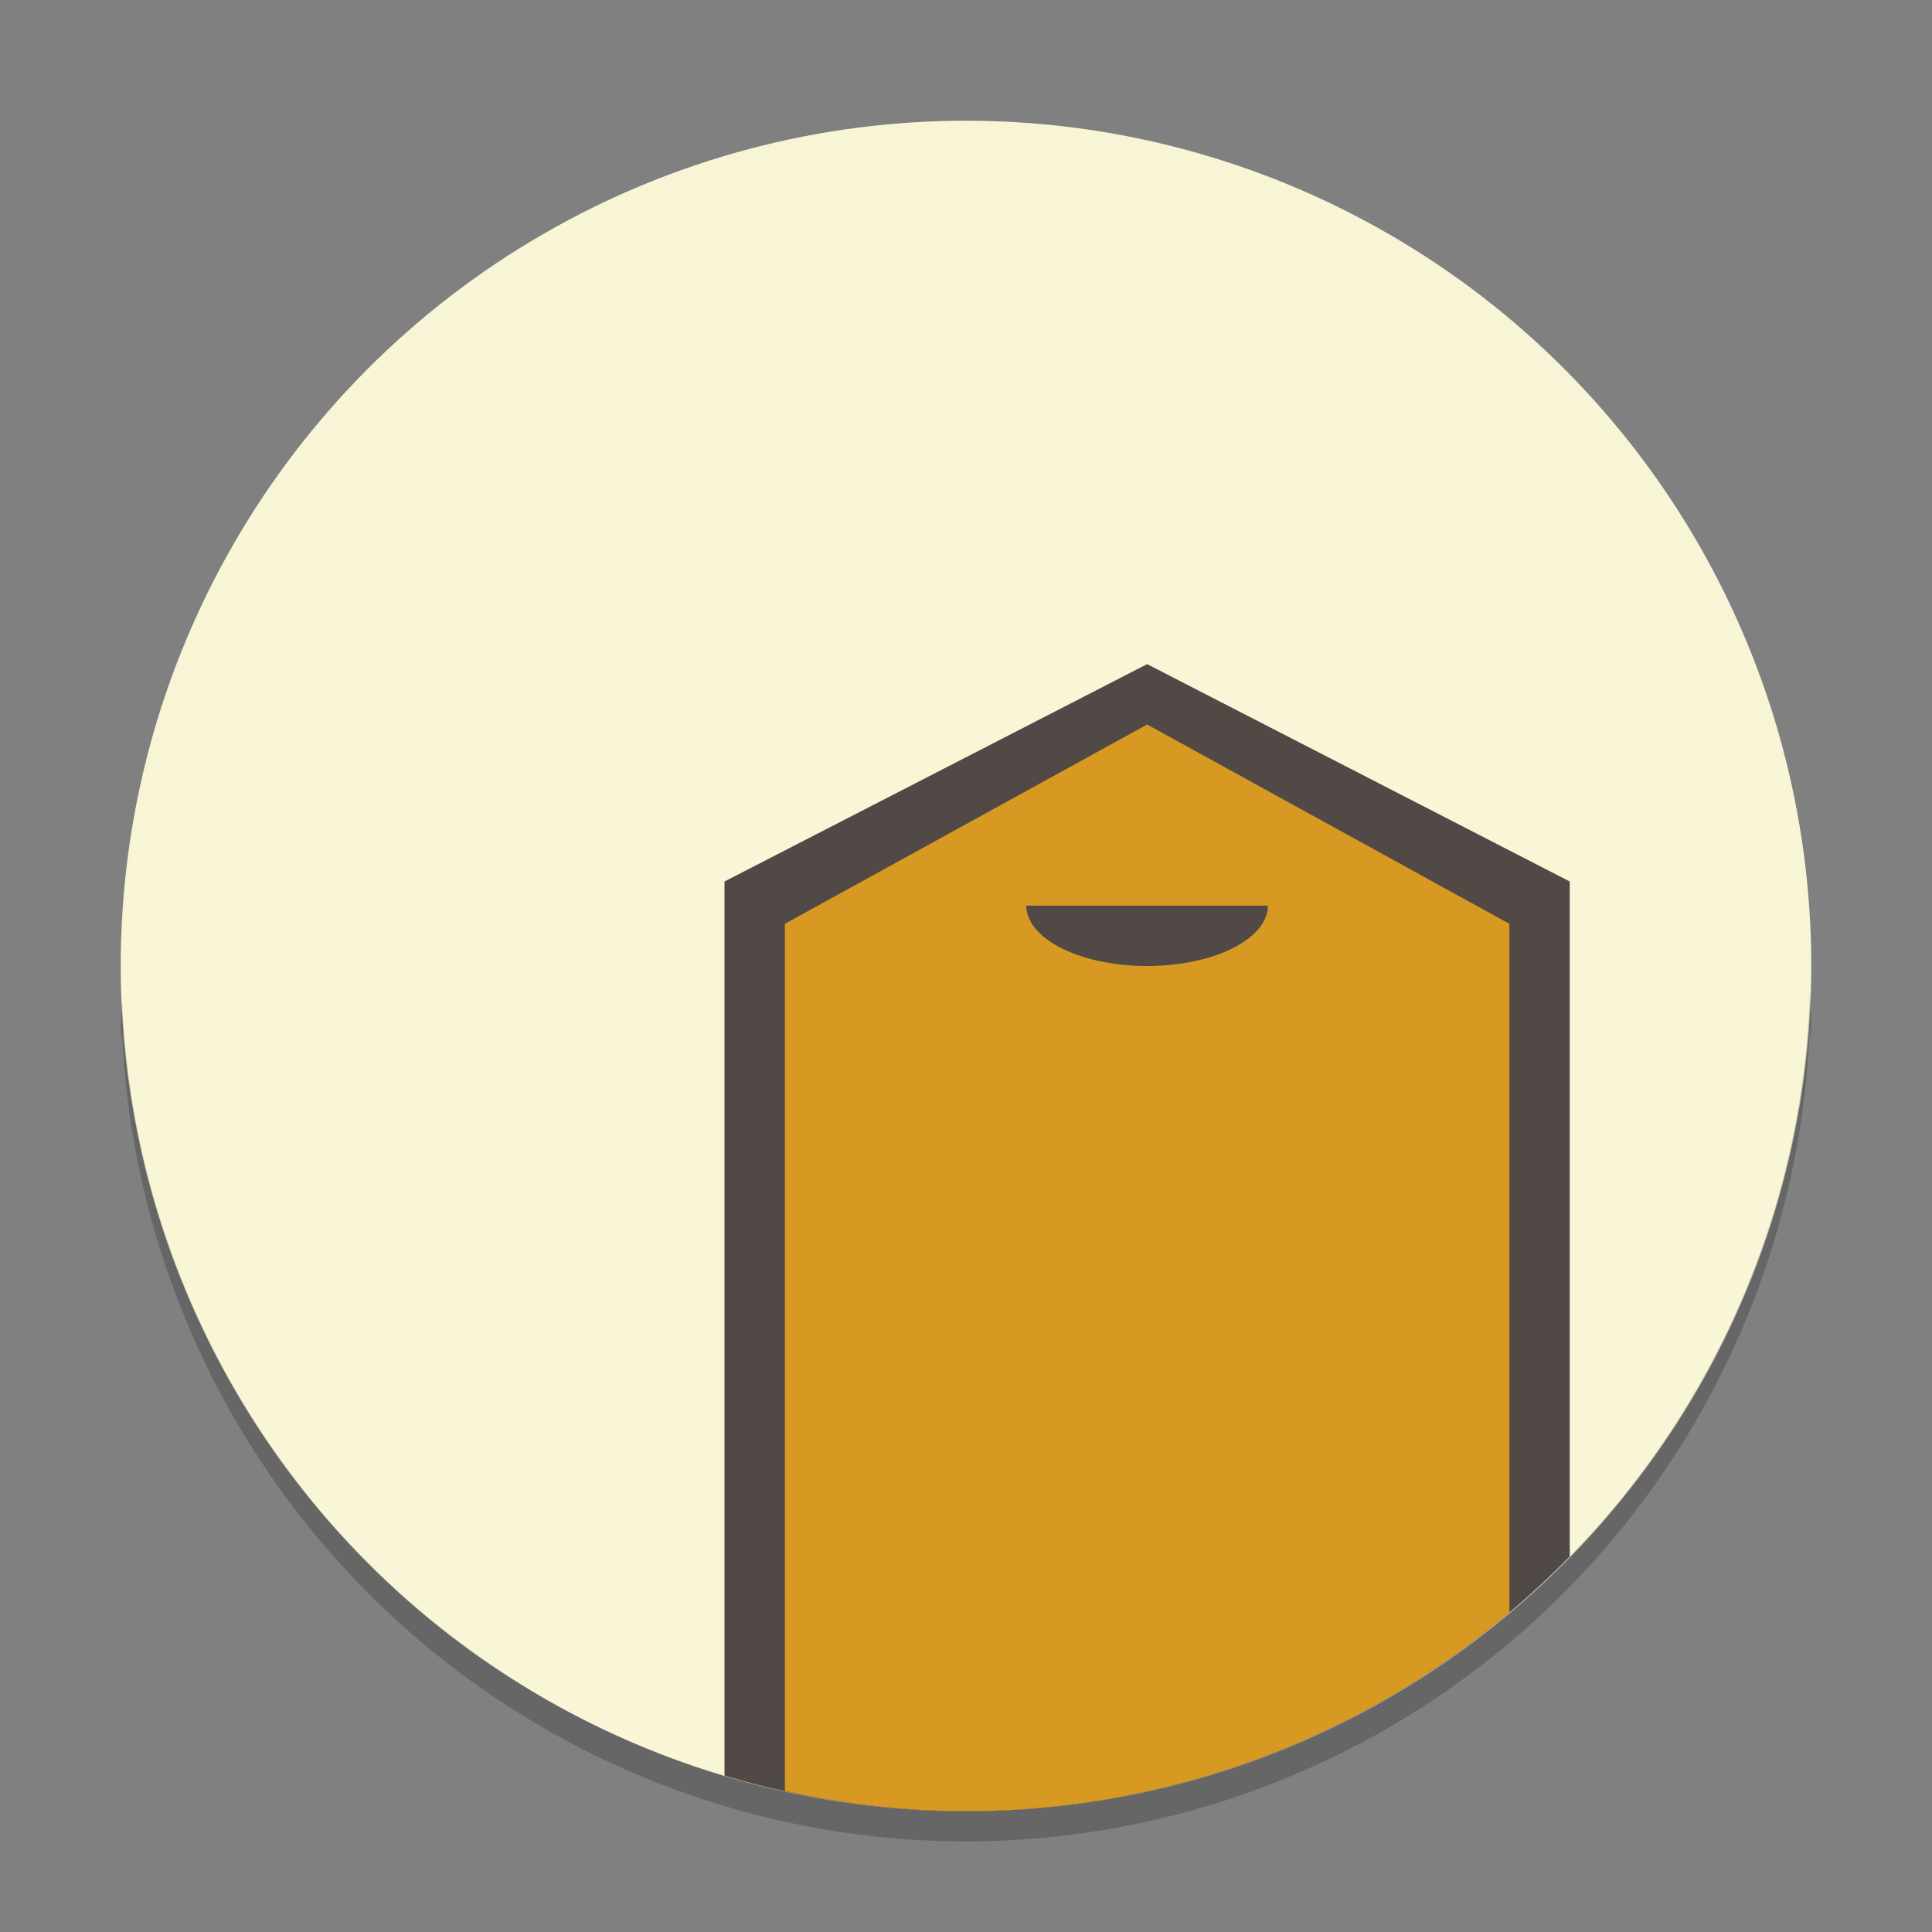 <svg xmlns="http://www.w3.org/2000/svg" width="64" height="64">
    <rect width="100%" height="100%" fill="#808080" stroke="none"/>
    <circle cx="32" cy="32" r="28" fill="#F9F5D7"/>
    <path d="M38 22l-14 7.2v29.62A28 28 0 0 0 32 60a28 28 0 0 0 20-8.442V29.2L38 22z" fill="#504945" fill-rule="evenodd"/>
    <path d="M38 24l-12 6.602v28.726A28 28 0 0 0 32 60a28 28 0 0 0 18-6.59V30.602L38 24z" fill="#D79921" fill-rule="evenodd"/>
    <path d="M42 30a4 2 0 0 1-2 1.732 4 2 0 0 1-4 0A4 2 0 0 1 34 30" fill="#504945"/>
    <path d="M31.999 4A28.001 28 0 0 0 4 32a28.001 28 0 0 0 .018.492A28.001 28 0 0 1 31.999 5h.002a28.001 28 0 0 1 27.974 27.5A28.001 28 0 0 0 60 32 28.001 28 0 0 0 32.001 4h-.002z" opacity=".2" fill="#F9F5D7"/>
    <path d="M59.957 32.828A28 28 0 0 1 32 60 28 28 0 0 1 4.045 33.172 28 28 0 0 0 4 34a28 28 0 0 0 .025.52 28 28 0 0 1 .02-.348A28 28 0 0 0 32 61a28 28 0 0 0 27.957-27.172 28 28 0 0 1 .025.68A28 28 0 0 0 60 34a28 28 0 0 0-.043-1.172z" opacity=".2"/>
</svg>

